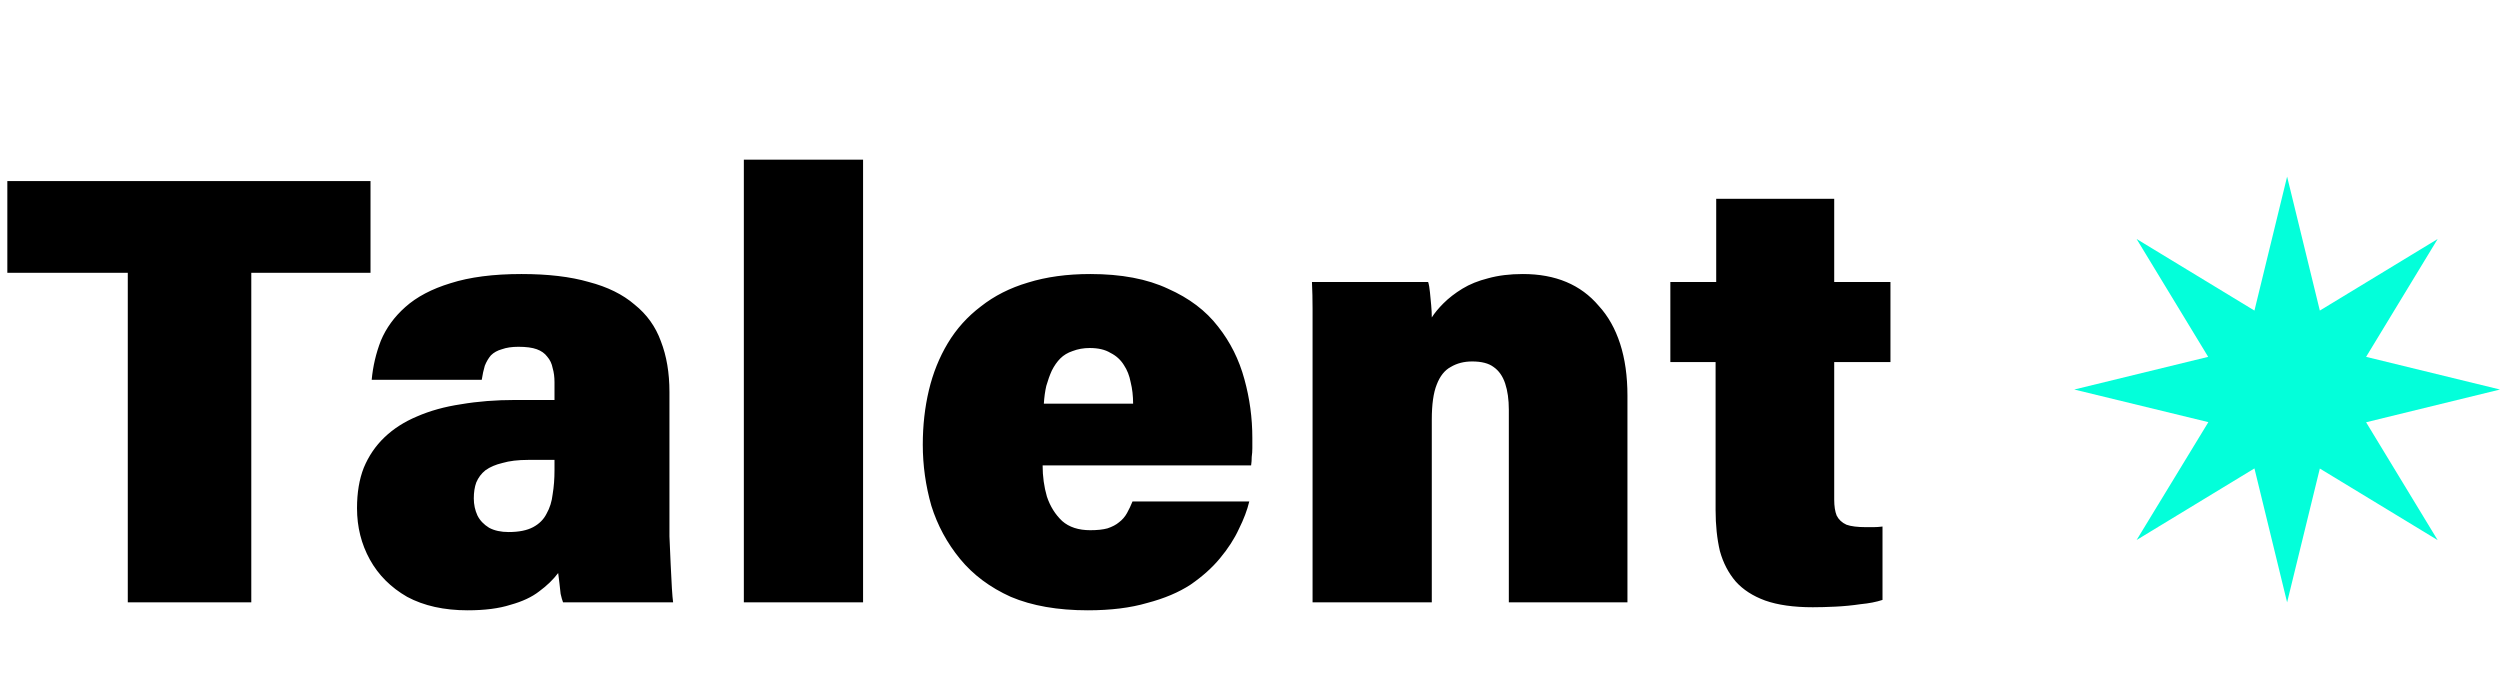 <svg width="552" height="150" viewBox="0 0 552 150" fill="none" xmlns="http://www.w3.org/2000/svg">
<path d="M28.215 133V60.235H1.62V39.985H81.81V60.235H55.485V133H28.215ZM147.814 86.56V111.94C147.814 114.01 147.814 116.17 147.814 118.42C147.904 120.58 147.994 122.65 148.084 124.63C148.174 126.61 148.264 128.365 148.354 129.895C148.444 131.335 148.534 132.37 148.624 133H124.324C124.144 132.55 123.964 131.92 123.784 131.11C123.694 130.3 123.604 129.49 123.514 128.68C123.424 127.78 123.334 127.06 123.244 126.52C122.164 127.96 120.769 129.31 119.059 130.57C117.439 131.83 115.324 132.82 112.714 133.54C110.194 134.35 107.044 134.755 103.264 134.755C98.044 134.755 93.59 133.765 89.9 131.785C86.299 129.715 83.555 126.97 81.665 123.55C79.775 120.13 78.829 116.35 78.829 112.21C78.829 108.79 79.325 105.82 80.314 103.3C81.394 100.69 82.924 98.44 84.904 96.55C86.885 94.66 89.269 93.13 92.059 91.96C94.939 90.7 98.18 89.8 101.779 89.26C105.469 88.63 109.474 88.315 113.794 88.315C114.604 88.315 115.504 88.315 116.494 88.315C117.574 88.315 118.654 88.315 119.734 88.315C120.814 88.315 121.714 88.315 122.434 88.315V84.4C122.434 83.23 122.299 82.195 122.029 81.295C121.849 80.305 121.444 79.45 120.814 78.73C120.274 78.01 119.509 77.47 118.519 77.11C117.529 76.75 116.179 76.57 114.469 76.57C113.029 76.57 111.814 76.75 110.824 77.11C109.834 77.38 109.024 77.83 108.394 78.46C107.854 79.09 107.404 79.855 107.044 80.755C106.774 81.655 106.549 82.69 106.369 83.86H82.07C82.34 80.89 83.014 78.01 84.094 75.22C85.264 72.43 87.064 69.955 89.495 67.795C92.014 65.545 95.344 63.79 99.484 62.53C103.714 61.18 108.934 60.505 115.144 60.505C120.994 60.505 125.944 61.09 129.994 62.26C134.134 63.34 137.509 65.005 140.119 67.255C142.819 69.415 144.754 72.115 145.924 75.355C147.184 78.595 147.814 82.33 147.814 86.56ZM122.434 103.84V101.545C121.804 101.545 120.949 101.545 119.869 101.545C118.789 101.545 117.709 101.545 116.629 101.545C114.379 101.545 112.489 101.77 110.959 102.22C109.429 102.58 108.169 103.12 107.179 103.84C106.279 104.56 105.604 105.46 105.154 106.54C104.794 107.53 104.614 108.7 104.614 110.05C104.614 111.4 104.884 112.66 105.424 113.83C105.964 114.91 106.819 115.81 107.989 116.53C109.159 117.16 110.599 117.475 112.309 117.475C114.559 117.475 116.359 117.115 117.709 116.395C119.059 115.675 120.049 114.685 120.679 113.425C121.399 112.165 121.849 110.725 122.029 109.105C122.299 107.485 122.434 105.73 122.434 103.84ZM190.566 133H164.241V35.26H190.566V133ZM240.741 117.07C242.271 117.07 243.531 116.935 244.521 116.665C245.601 116.305 246.456 115.855 247.086 115.315C247.806 114.775 248.391 114.1 248.841 113.29C249.291 112.48 249.696 111.625 250.056 110.725H275.841C275.391 112.615 274.626 114.64 273.546 116.8C272.556 118.96 271.161 121.12 269.361 123.28C267.651 125.35 265.491 127.285 262.881 129.085C260.271 130.795 257.076 132.145 253.296 133.135C249.606 134.215 245.241 134.755 240.201 134.755C233.541 134.755 227.871 133.765 223.191 131.785C218.601 129.715 214.866 126.925 211.986 123.415C209.106 119.905 206.991 115.99 205.641 111.67C204.381 107.26 203.751 102.76 203.751 98.17C203.751 93.94 204.201 89.935 205.101 86.155C206.001 82.375 207.396 78.91 209.286 75.76C211.176 72.61 213.606 69.91 216.576 67.66C219.546 65.32 223.011 63.565 226.971 62.395C231.021 61.135 235.611 60.505 240.741 60.505C247.581 60.505 253.296 61.585 257.886 63.745C262.566 65.815 266.256 68.605 268.956 72.115C271.656 75.535 273.591 79.405 274.761 83.725C275.931 87.955 276.516 92.275 276.516 96.685C276.516 97.495 276.516 98.26 276.516 98.98C276.516 99.61 276.471 100.24 276.381 100.87C276.381 101.5 276.336 102.13 276.246 102.76H230.211C230.211 105.19 230.526 107.485 231.156 109.645C231.876 111.805 233.001 113.605 234.531 115.045C236.061 116.395 238.131 117.07 240.741 117.07ZM240.606 76.84C239.256 76.84 237.996 77.065 236.826 77.515C235.746 77.875 234.846 78.415 234.126 79.135C233.406 79.855 232.776 80.755 232.236 81.835C231.786 82.825 231.381 83.95 231.021 85.21C230.751 86.38 230.571 87.685 230.481 89.125H250.191C250.191 87.415 250.011 85.84 249.651 84.4C249.381 82.96 248.886 81.7 248.166 80.62C247.446 79.45 246.456 78.55 245.196 77.92C244.026 77.2 242.496 76.84 240.606 76.84ZM289.815 133V80.62C289.815 78.55 289.815 76.48 289.815 74.41C289.815 72.25 289.815 70.18 289.815 68.2C289.815 66.13 289.77 64.15 289.68 62.26H315.33C315.51 62.8 315.645 63.565 315.735 64.555C315.825 65.455 315.915 66.4 316.005 67.39C316.095 68.38 316.14 69.28 316.14 70.09C316.77 69.1 317.625 68.065 318.705 66.985C319.875 65.815 321.27 64.735 322.89 63.745C324.51 62.755 326.4 61.99 328.56 61.45C330.81 60.82 333.375 60.505 336.255 60.505C339.855 60.505 343.05 61.09 345.84 62.26C348.63 63.43 351.015 65.185 352.995 67.525C355.065 69.775 356.64 72.565 357.72 75.895C358.8 79.225 359.34 83.05 359.34 87.37V133H333.15V90.475C333.15 88.225 332.88 86.29 332.34 84.67C331.8 83.05 330.945 81.835 329.775 81.025C328.695 80.215 327.12 79.81 325.05 79.81C323.25 79.81 321.675 80.215 320.325 81.025C318.975 81.745 317.94 83.05 317.22 84.94C316.5 86.74 316.14 89.305 316.14 92.635V133H289.815ZM368.813 79.945V62.26H378.938V43.9H404.993V62.26H417.413V79.945H404.993V110.32C404.993 111.76 405.173 112.93 405.533 113.83C405.983 114.73 406.703 115.405 407.693 115.855C408.683 116.215 410.123 116.395 412.013 116.395C412.463 116.395 413.003 116.395 413.633 116.395C414.263 116.395 414.938 116.35 415.658 116.26V132.46C414.308 132.91 412.688 133.225 410.798 133.405C408.998 133.675 407.153 133.855 405.263 133.945C403.373 134.035 401.708 134.08 400.268 134.08C396.038 134.08 392.528 133.585 389.738 132.595C387.038 131.605 384.878 130.21 383.258 128.41C381.638 126.52 380.468 124.27 379.748 121.66C379.118 118.96 378.803 115.945 378.803 112.615V79.945H368.813Z" fill="black"/>
<path d="M504.993 133L497.781 103.426L471.765 119.231L487.607 93.207L458 86.007L487.565 78.793L471.765 52.77L497.781 68.575L504.993 39L512.219 68.575L538.235 52.77L522.435 78.793L552 86.007L522.435 93.236L538.235 119.259L512.219 103.454L504.993 133Z" fill="#03FFDA"/>
</svg>
